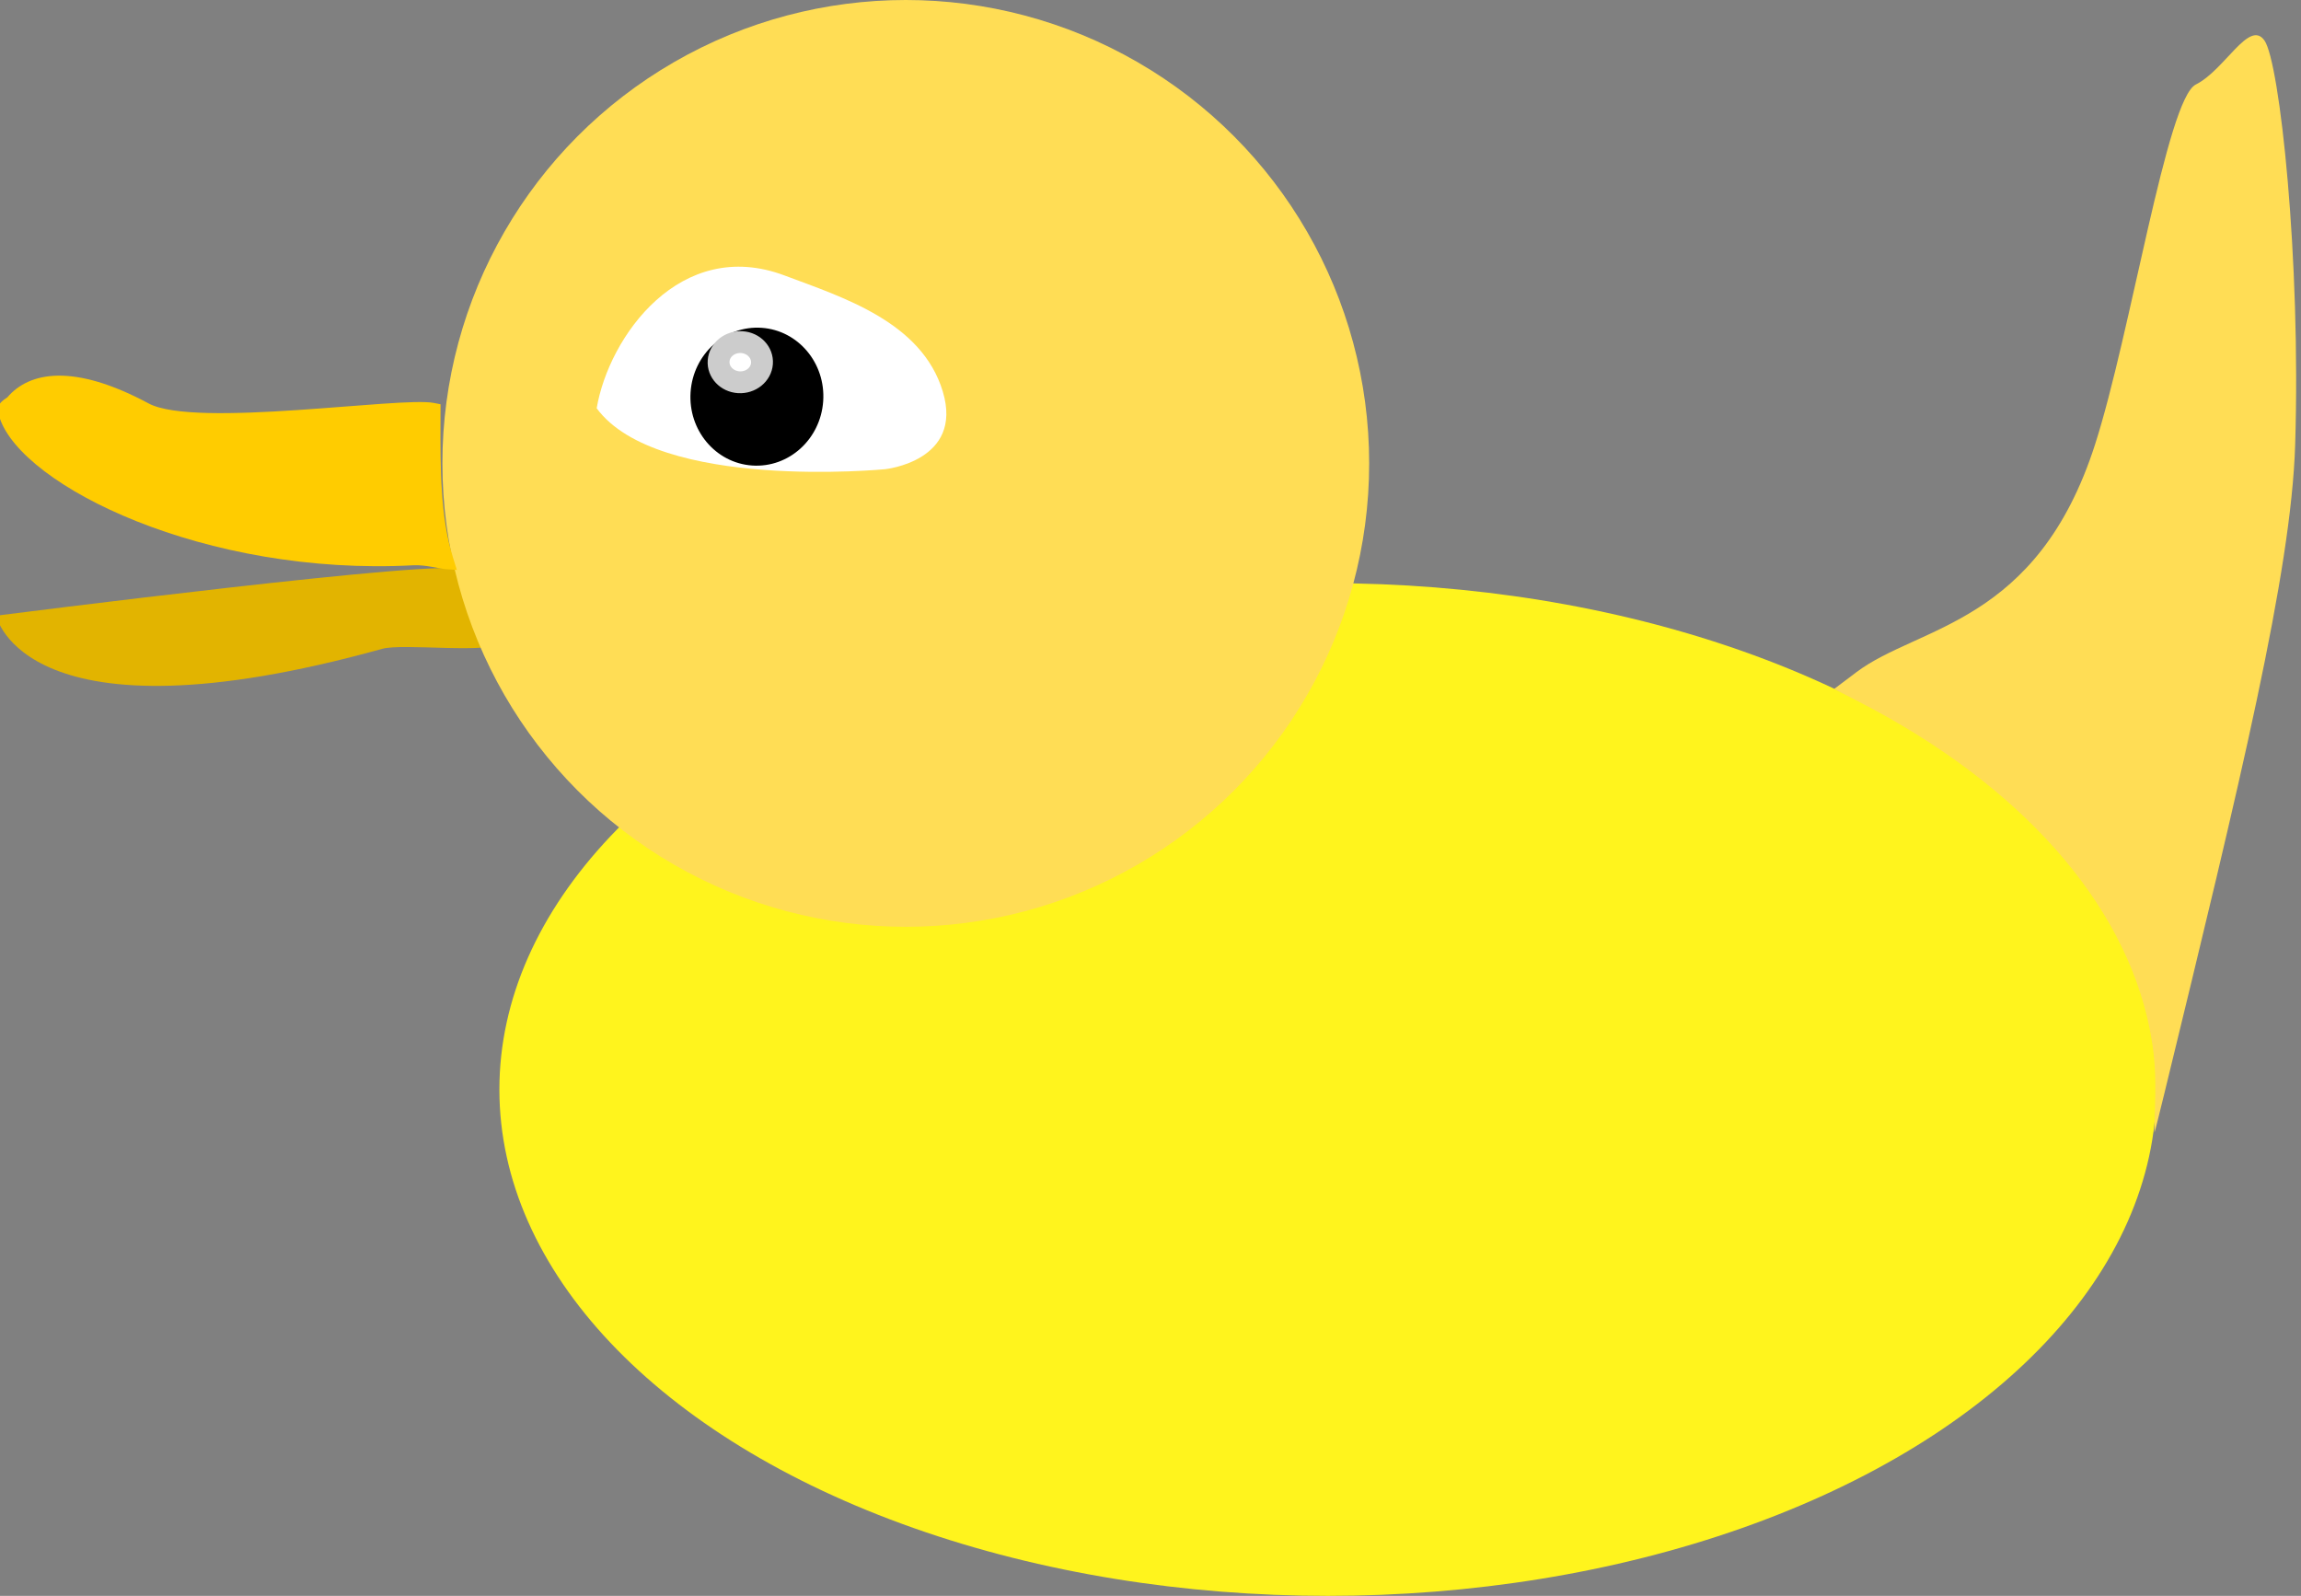 <?xml version="1.0" encoding="UTF-8" standalone="no"?>
<!-- Created with Inkscape (http://www.inkscape.org/) -->

<svg
   xmlns:dc="http://purl.org/dc/elements/1.1/"
   xmlns:cc="http://creativecommons.org/ns#"
   xmlns:rdf="http://www.w3.org/1999/02/22-rdf-syntax-ns#"
   xmlns:svg="http://www.w3.org/2000/svg"
   xmlns="http://www.w3.org/2000/svg"
   xmlns:sodipodi="http://sodipodi.sourceforge.net/DTD/sodipodi-0.dtd"
   xmlns:inkscape="http://www.inkscape.org/namespaces/inkscape"
   width="1052.926mm"
   height="730.25mm"
   viewBox="0 0 1052.926 730.25"
   version="1.1"
   id="svg8"
   inkscape:version="0.92.4 (unknown)"
   sodipodi:docname="simple_duck_happy.svg"
   inkscape:export-filename="/home/jakmeier/fun/gamedev/paddlers/paddlers-frontend/static/ducks/yellow_duck_happy.png"
   inkscape:export-xdpi="3.6184886"
   inkscape:export-ydpi="3.6184886">
  <rect x="0" y="0" width="1052.926" height="730.25" fill="#808080" stroke="none"/>
  <defs
     id="defs2" />
  <sodipodi:namedview
     id="base"
     pagecolor="#ffffff"
     bordercolor="#666666"
     borderopacity="1.0"
     inkscape:pageopacity="0.0"
     inkscape:pageshadow="2"
     inkscape:zoom="0.22627418"
     inkscape:cx="2511.2147"
     inkscape:cy="1702.33"
     inkscape:document-units="mm"
     inkscape:current-layer="layer1"
     showgrid="false"
     inkscape:window-width="3750"
     inkscape:window-height="2049"
     inkscape:window-x="90"
     inkscape:window-y="55"
     inkscape:window-maximized="1"
     inkscape:pagecheckerboard="true" />
  <g
     inkscape:label="Layer 1"
     inkscape:groupmode="layer"
     id="layer1"
     transform="translate(876.571,341.024)">
    <ellipse
       style="opacity:1;fill:#fff41d;fill-opacity:1;stroke:none;stroke-width:0.265"
       id="path815"
       ry="231.699"
       rx="379.11"
       cy="157.527"
       cx="268.944"
       transform="scale(-1,1)" />
    <path
       style="fill:#e2b400;fill-opacity:1;stroke:none;stroke-width:0.265px;stroke-linecap:butt;stroke-linejoin:miter;stroke-opacity:1"
       d="m -878.312,-59.294 c 0,0 212.251,-27.123 211.74,-20.847 -0.986,12.084 26.281,27.852 20.336,33.103 -6.182,5.462 -45.744,0.215 -55.452,2.911 -164.213,45.599 -176.624,-15.167 -176.624,-15.167 z"
       id="path838"
       inkscape:connector-curvature="0"
       sodipodi:nodetypes="csssc" />
    <circle
       style="opacity:1;fill:#ffdd55;fill-opacity:1;stroke-width:0.265"
       id="path823"
       cx="462.09"
       cy="-128.979"
       r="212.045"
       transform="scale(-1,1)" />
    <path
       style="fill:none;stroke:none;stroke-width:0.265px;stroke-linecap:butt;stroke-linejoin:miter;stroke-opacity:1"
       d="m -648.81,-123.31 c -428.625,-26.458 -146.655,75.595 -3.024,75.595"
       id="path825"
       inkscape:connector-curvature="0"
       sodipodi:nodetypes="cc" />
    <path
       style="fill:none;stroke:none;stroke-width:0.265px;stroke-linecap:butt;stroke-linejoin:miter;stroke-opacity:1"
       d="M -152.905,-0.089 C 30.791,79.286 307.47,-619.214 105.63,196.458"
       id="path837"
       inkscape:connector-curvature="0"
       sodipodi:nodetypes="cc" />
    <path
       style="opacity:1;fill:#ffdd55;fill-opacity:1;stroke:none;stroke-width:0.756"
       d="m 113.868,159.16 c 34.768,-142.801 57.976,-238.178 59.814,-296.522 2.679,-85.063 -7.056,-175.236 -14.057,-185.143 -7,-9.907 -18.122,13.532 -31.41,20.158 -13.236,6.6 -29.691,113.679 -46.121,164.769 -26.513,82.442 -80.796,82.747 -109.151,104.109 l -10.223,7.702 11.638,6.002 c 73.407,37.856 120.972,91.363 132.712,149.289 2.246,11.083 2.94,20.5 2.519,34.172 -0.228,7.38 -0.341,13.418 -0.252,13.418 0.089,0 2.128,-8.079 4.533,-17.954 z"
       id="path839"
       inkscape:connector-curvature="0"
       sodipodi:nodetypes="sszssscsccss" />
    <path
       style="opacity:1;fill:#ffffff;fill-opacity:1;stroke:none;stroke-width:0.356"
       d="m -471.592,-126.322 c 0,0 36.068,-3.666 26.436,-35.556 -9.632,-31.89 -45.772,-43.087 -72.442,-53.103 -47.557,-17.862 -80.355,27.88 -85.937,60.777 27.977,37.985 131.943,27.883 131.943,27.883 z"
       id="path879"
       inkscape:connector-curvature="0"
       sodipodi:nodetypes="csscc" />
    <ellipse
       style="opacity:1;fill:#000000;fill-opacity:1;stroke:none;stroke-width:0.265"
       id="path890"
       cx="539.671"
       cy="-123.066"
       rx="30.402"
       ry="31.571"
       transform="matrix(-0.998,-0.068,-0.068,0.998,0,0)" />
    <ellipse
       style="opacity:1;fill:#ffffff;fill-opacity:1;stroke:#cccccc;stroke-width:10;stroke-linecap:round;stroke-linejoin:bevel;stroke-miterlimit:4;stroke-dasharray:none;stroke-dashoffset:0;stroke-opacity:1;paint-order:markers stroke fill"
       id="path821"
       cx="-549.538"
       cy="-141.643"
       rx="9.935"
       ry="9.202"
       transform="matrix(0.998,0.062,-0.075,0.997,0,0)" />
    <path
       style="opacity:1;fill:#ffcc00;fill-opacity:1;stroke-width:0.756"
       d="m -669.269,-85.849 c -5.783,-18.564 -5.808,-40.888 -5.732,-62.08 l 0.029,-8.112 -3.078,-0.604 c -15.183,-2.978 -109.194,11.678 -130.503,0.234 -34.23,-18.384 -54.575,-14.602 -64.669,-2.78 -4.547,2.842 -4.978,4.943 -3.513,9.371 10.331,31.244 93.907,72.555 189.363,67.46 5.37,-0.287 11.963,1.584 14.762,1.775 l 5.089,0.348 z"
       id="path827-3"
       inkscape:connector-curvature="0"
       sodipodi:nodetypes="sscsscssscs" />
  </g>
</svg>
